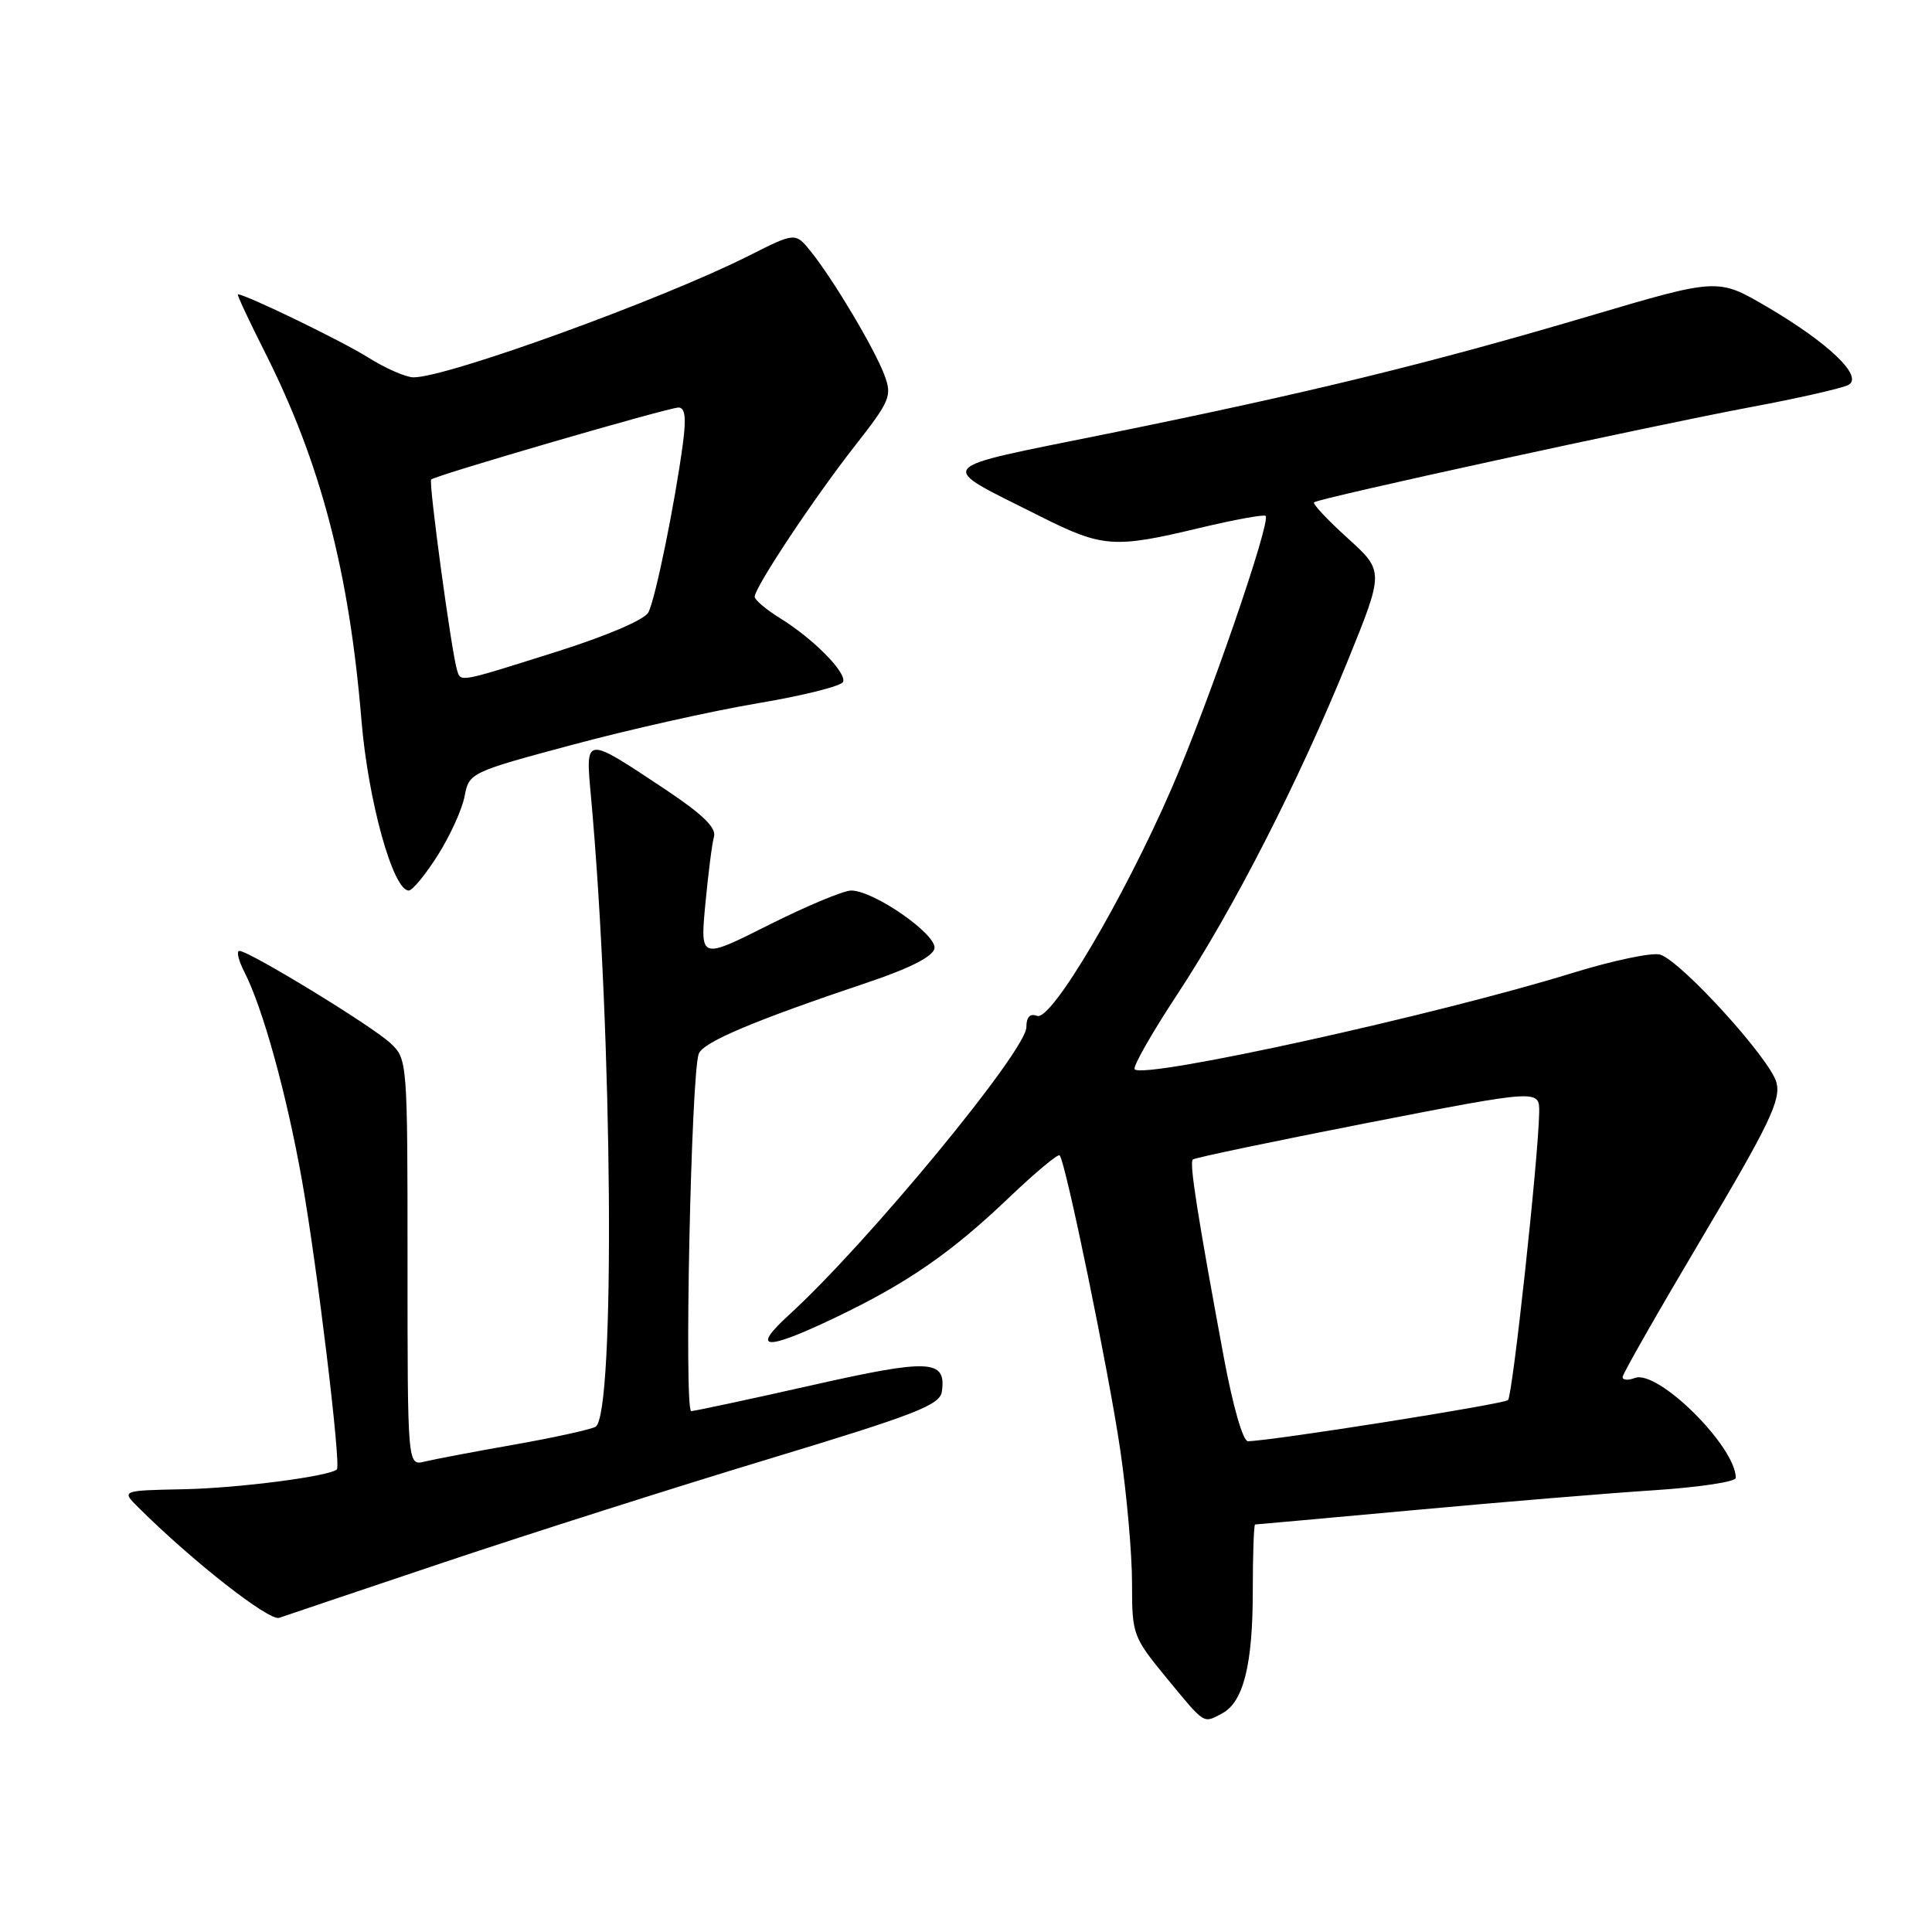 <?xml version="1.0" encoding="UTF-8" standalone="no"?>
<!DOCTYPE svg PUBLIC "-//W3C//DTD SVG 1.1//EN" "http://www.w3.org/Graphics/SVG/1.1/DTD/svg11.dtd" >
<svg xmlns="http://www.w3.org/2000/svg" xmlns:xlink="http://www.w3.org/1999/xlink" version="1.1" viewBox="0 0 256 256">
 <g >
 <path fill="currentColor"
d=" M 161.96 227.02 C 164.76 225.52 166.00 220.57 166.00 210.85 C 166.00 205.98 166.14 202.00 166.31 202.00 C 166.49 202.00 176.05 201.13 187.56 200.08 C 199.08 199.02 213.34 197.84 219.25 197.46 C 225.16 197.07 230.00 196.34 230.00 195.83 C 230.00 191.67 219.66 181.43 216.63 182.59 C 215.73 182.93 215.00 182.88 215.00 182.47 C 215.00 182.06 219.75 173.74 225.55 163.97 C 234.41 149.05 235.98 145.77 235.40 143.47 C 234.63 140.39 222.83 127.40 219.98 126.49 C 218.96 126.17 213.71 127.27 208.31 128.94 C 190.23 134.52 151.67 143.01 150.35 141.69 C 150.06 141.39 152.58 136.95 155.95 131.83 C 163.44 120.47 172.10 103.51 178.57 87.59 C 183.40 75.69 183.40 75.69 178.57 71.31 C 175.91 68.90 173.91 66.77 174.12 66.56 C 174.67 66.03 218.39 56.50 232.00 53.94 C 238.32 52.76 244.15 51.43 244.93 51.00 C 246.96 49.89 242.27 45.41 234.06 40.61 C 227.62 36.84 227.62 36.84 210.56 41.89 C 189.34 48.17 173.37 52.07 146.70 57.48 C 123.16 62.26 123.88 61.39 137.74 68.37 C 146.08 72.57 147.59 72.68 158.90 69.97 C 163.51 68.87 167.48 68.14 167.70 68.36 C 168.44 69.11 160.07 93.37 155.23 104.50 C 148.83 119.21 139.30 135.33 137.42 134.61 C 136.48 134.25 136.00 134.75 136.00 136.10 C 136.00 139.22 114.95 164.73 104.57 174.21 C 99.38 178.94 101.39 179.04 110.82 174.52 C 120.28 169.99 126.08 165.97 133.75 158.64 C 137.19 155.36 140.19 152.86 140.41 153.09 C 141.19 153.90 146.91 181.70 148.44 192.13 C 149.30 197.97 150.00 205.91 150.00 209.76 C 150.00 216.62 150.10 216.89 154.62 222.39 C 159.73 228.59 159.41 228.39 161.96 227.02 Z  M 59.00 206.96 C 70.28 203.18 89.62 197.02 102.00 193.28 C 121.34 187.42 124.54 186.18 124.80 184.40 C 125.41 180.12 123.24 180.02 107.50 183.57 C 99.25 185.43 92.09 186.96 91.59 186.98 C 90.63 187.00 91.57 142.28 92.59 139.62 C 93.19 138.07 99.96 135.22 115.00 130.17 C 120.54 128.31 123.61 126.75 123.82 125.68 C 124.18 123.84 115.79 118.00 112.78 118.00 C 111.78 118.00 106.87 120.05 101.87 122.56 C 92.78 127.13 92.78 127.13 93.46 119.81 C 93.84 115.79 94.35 111.76 94.61 110.85 C 94.94 109.68 93.06 107.87 88.20 104.63 C 77.39 97.44 77.57 97.43 78.31 105.58 C 81.18 137.11 81.55 187.42 78.92 189.05 C 78.34 189.40 73.51 190.47 68.19 191.41 C 62.86 192.35 57.49 193.37 56.25 193.67 C 54.00 194.22 54.00 194.22 54.00 167.28 C 54.00 140.61 53.98 140.33 51.74 138.23 C 49.33 135.96 33.02 126.00 31.72 126.00 C 31.30 126.00 31.59 127.24 32.36 128.75 C 34.81 133.50 37.98 144.96 40.02 156.44 C 42.01 167.64 45.21 194.12 44.64 194.70 C 43.73 195.61 31.58 197.19 24.37 197.33 C 16.08 197.50 16.08 197.50 18.29 199.70 C 25.42 206.81 35.67 214.85 37.00 214.37 C 37.83 214.08 47.72 210.74 59.00 206.96 Z  M 58.01 113.32 C 59.64 110.75 61.24 107.23 61.56 105.51 C 62.15 102.40 62.31 102.32 75.83 98.69 C 83.35 96.67 94.42 94.19 100.44 93.18 C 106.46 92.17 111.54 90.89 111.72 90.34 C 112.15 89.06 107.74 84.62 103.36 81.91 C 101.51 80.77 100.00 79.49 100.00 79.07 C 100.00 77.83 107.85 66.00 113.28 59.08 C 117.97 53.08 118.23 52.46 117.18 49.67 C 115.86 46.18 110.49 37.14 107.49 33.39 C 105.40 30.77 105.40 30.77 99.24 33.88 C 87.74 39.68 59.30 50.00 54.80 50.00 C 53.79 50.00 51.10 48.82 48.82 47.39 C 45.41 45.23 32.55 39.00 31.52 39.00 C 31.36 39.00 32.99 42.49 35.14 46.75 C 42.50 61.36 46.27 75.75 47.90 95.50 C 48.79 106.16 52.08 118.00 54.16 118.00 C 54.65 118.00 56.38 115.90 58.01 113.32 Z  M 162.14 179.75 C 158.66 160.97 157.58 154.08 158.05 153.64 C 158.30 153.41 168.74 151.23 181.25 148.78 C 204.00 144.35 204.00 144.35 203.95 147.42 C 203.84 153.51 200.43 184.90 199.82 185.52 C 199.28 186.05 168.69 190.90 165.36 190.97 C 164.70 190.99 163.36 186.31 162.14 179.75 Z  M 60.55 88.75 C 59.82 86.36 56.77 63.90 57.13 63.54 C 57.71 62.98 88.57 54.00 89.91 54.00 C 90.78 54.00 90.94 55.36 90.49 58.75 C 89.44 66.66 86.84 79.40 85.91 81.15 C 85.39 82.13 80.34 84.28 73.61 86.40 C 60.60 90.50 61.07 90.42 60.55 88.75 Z "/>
</g>
</svg>
